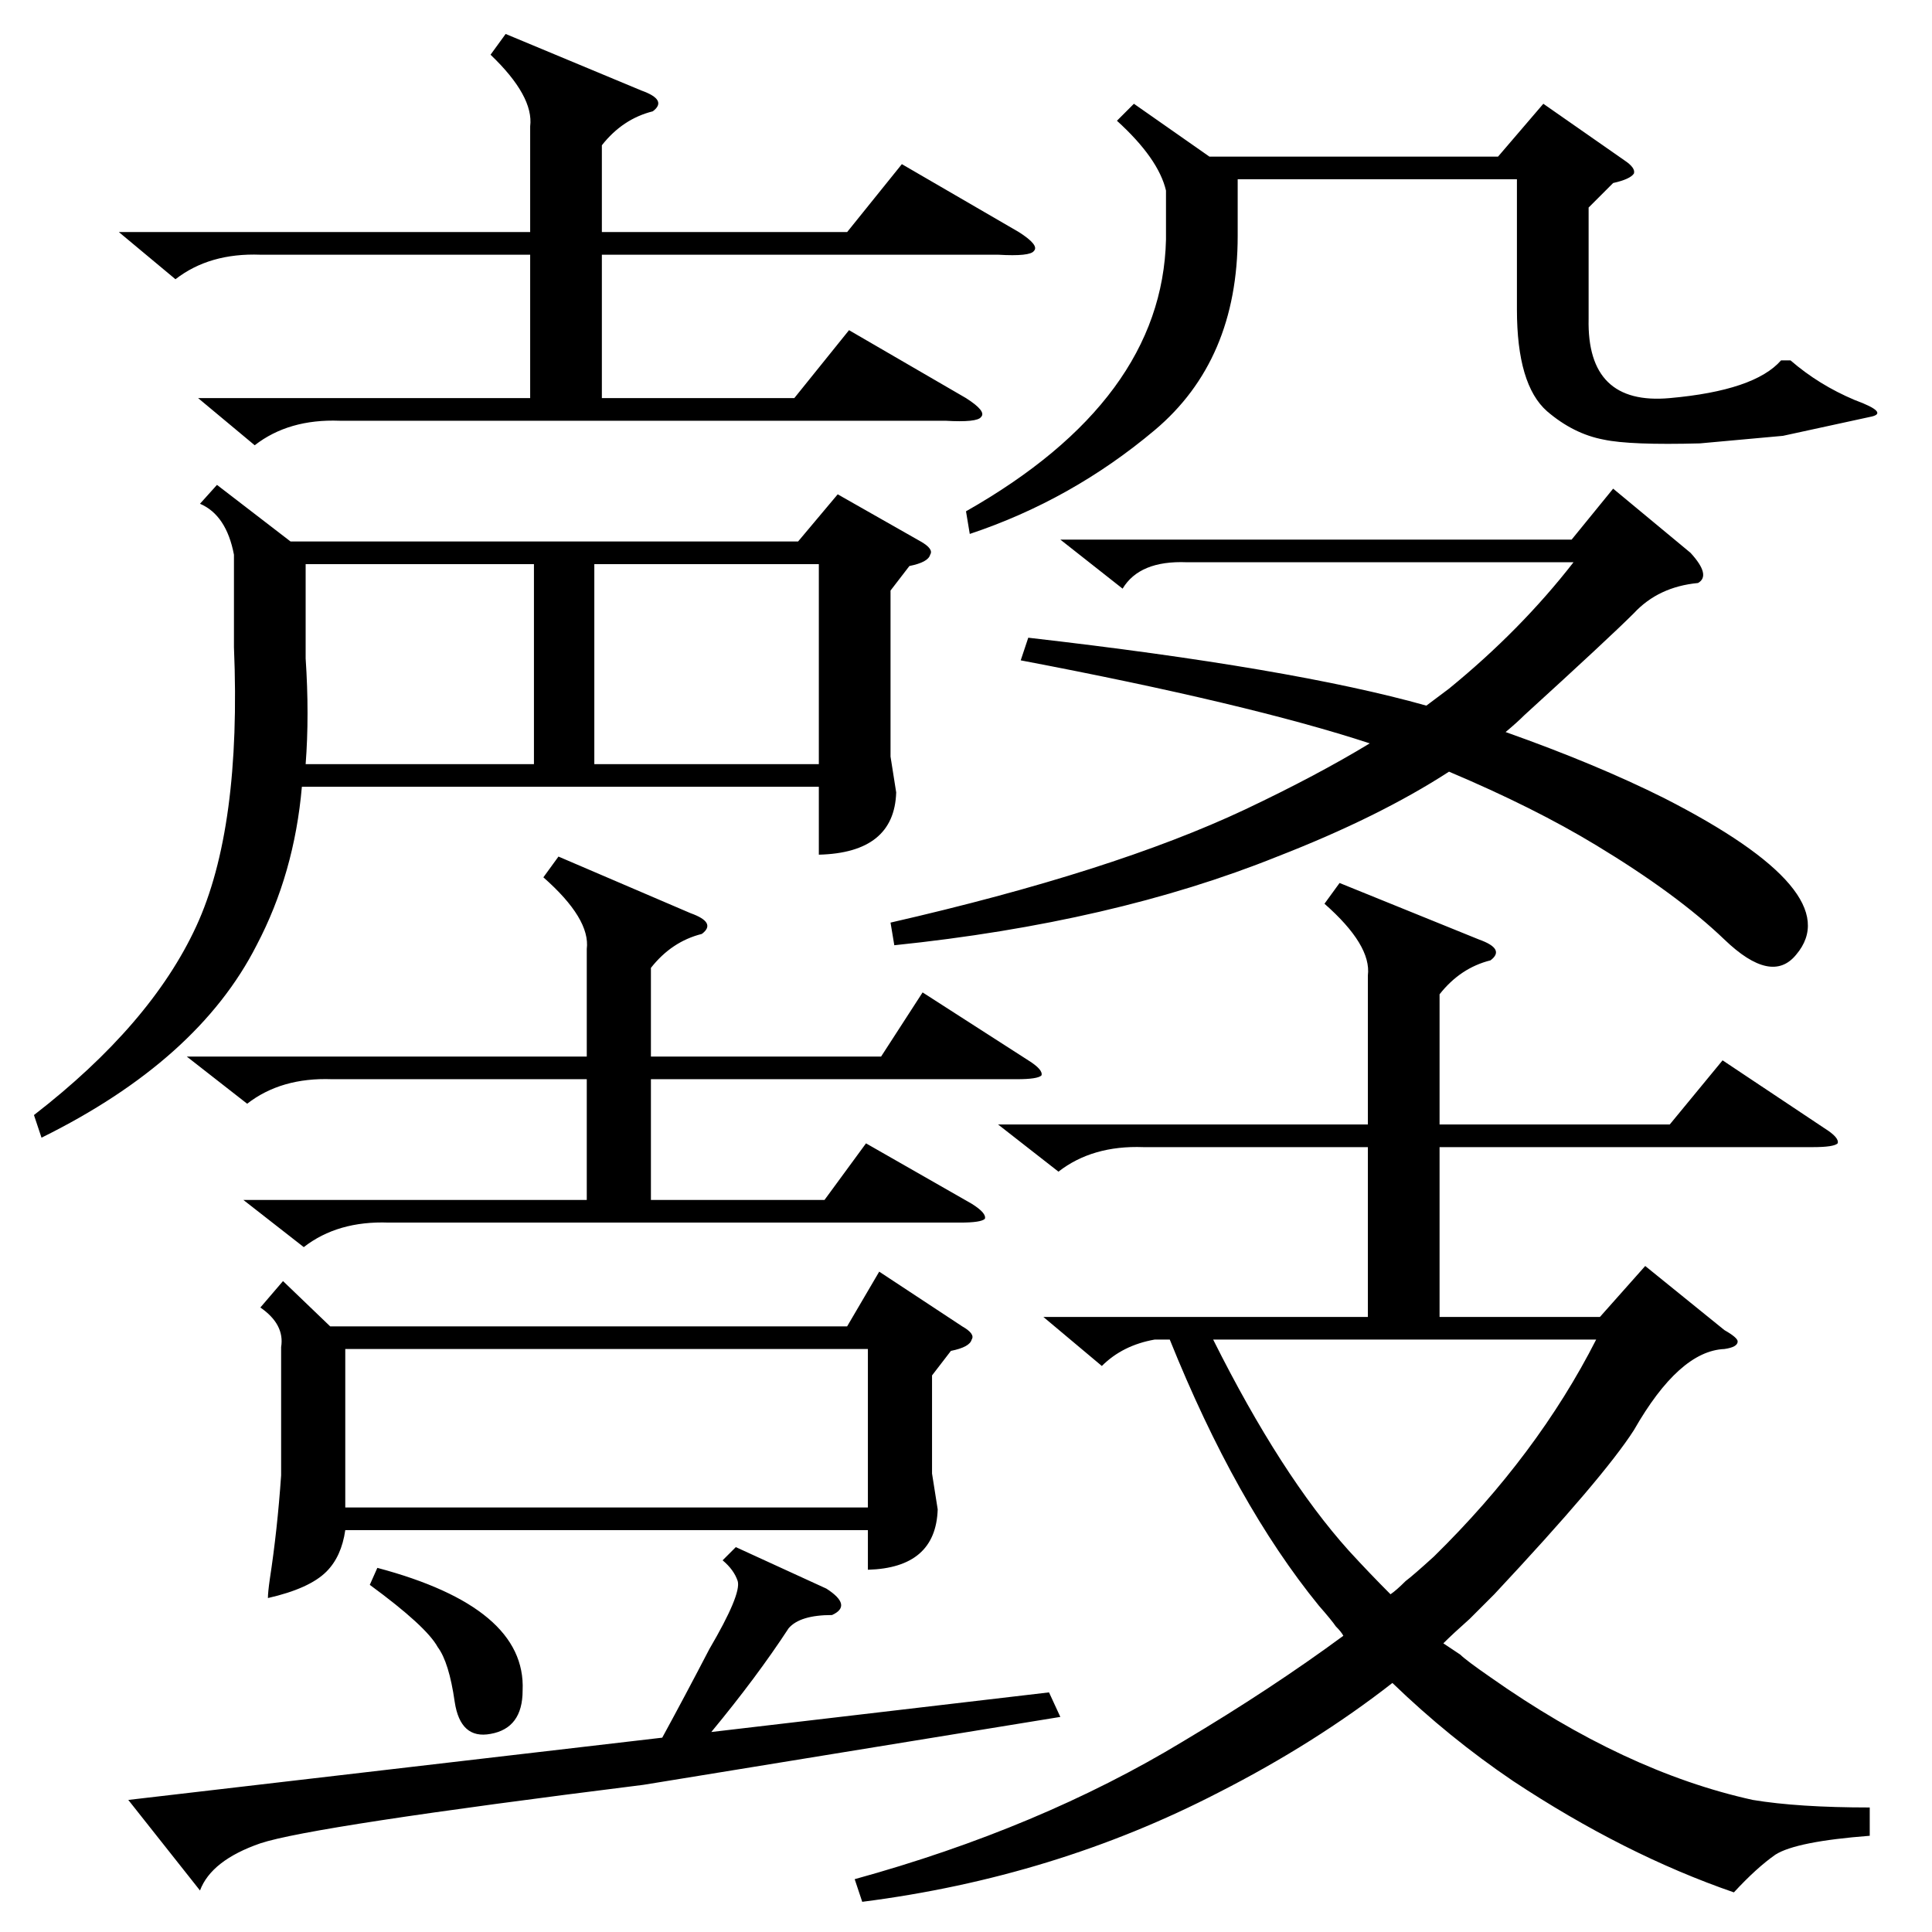 <?xml version="1.0" standalone="no"?>
<!DOCTYPE svg PUBLIC "-//W3C//DTD SVG 1.1//EN" "http://www.w3.org/Graphics/SVG/1.1/DTD/svg11.dtd" >
<svg xmlns="http://www.w3.org/2000/svg" xmlns:xlink="http://www.w3.org/1999/xlink" version="1.1" viewBox="0 -205 1024 1024">
  <g transform="matrix(1 0 0 -1 0 819)">
   <path fill="currentColor"
d="M710 556l74 -30q14 -5 6 -11q-16 -4 -27 -18v-69h122l28 34l54 -36q8 -5 7 -8q-2 -2 -13 -2h-198v-90h85l24 27l42 -34q7 -4 7 -6q0 -3 -7 -4q-24 -1 -48 -43q-16 -25 -74 -87l-13 -13q-9 -8 -14 -13l9 -6q3 -3 16 -12q71 -50 139 -65q24 -4 62 -4v-15q-39 -3 -50 -10
q-10 -7 -22 -20q-58 20 -117 59q-34 23 -64 52q-41 -32 -92 -58q-87 -45 -189 -58l-4 12q98 27 174 73q47 28 85 56q-1 2 -4 5q-2 3 -9 11q-44 54 -79 141h-8q-17 -3 -28 -14l-31 26h172v90h-119q-27 1 -45 -13l-32 25h196v79q2 16 -23 38zM115 767l39 -30h269l21 25l44 -25
q7 -4 5 -7q-1 -4 -11 -6l-10 -13v-88l3 -19q-1 -32 -41 -33v36h-274q-4 -46 -24 -84q-31 -61 -114 -102l-4 12q62 48 86 100t20 148v49q-4 21 -18 27zM150 345l25 -24h274l17 29l44 -29q7 -4 5 -7q-1 -4 -11 -6l-10 -13v-52l3 -19q-1 -31 -37 -32v21h-277q-2 -14 -10 -22
q-9 -9 -31 -14q0 3 1 10q4 26 6 55v68q2 12 -11 21zM896 731q11 -12 4 -16q-21 -2 -34 -16q-13 -13 -58 -54q-4 -4 -10 -9q48 -17 84 -35q98 -50 70 -83q-13 -16 -38 8t-68 50q-33 20 -78 39q-37 -24 -91 -45q-87 -35 -203 -47l-2 12q118 27 188 60q38 18 66 35
q-64 21 -185 44l4 12q140 -16 211 -36l12 9q38 31 66 67h-205q-25 1 -34 -14l-33 26h271l22 27zM183 225h277v84h-277v-84zM268 1006l72 -30q14 -5 6 -11q-16 -4 -27 -18v-46h130l29 36l62 -36q11 -7 8 -10q-2 -3 -19 -2h-210v-76h102l29 36l62 -36q11 -7 8 -10
q-2 -3 -19 -2h-321q-27 1 -45 -13l-30 25h176v76h-143q-27 1 -45 -13l-30 25h218v56q2 16 -21 38zM601 969l40 -28h153l24 28l43 -30q6 -4 5 -7q-2 -3 -11 -5l-13 -13v-59q-1 -46 43 -42q45 4 59 20h5q15 -13 34 -21q19 -7 8 -9l-46 -10l-44 -4q-37 -1 -51 2q-16 3 -30 15
q-16 14 -16 54v69h-148v-30q0 -66 -44 -103t-98 -55l-2 12q104 59 106 144v26q-4 17 -26 37zM296 570l70 -30q14 -5 6 -11q-16 -4 -27 -18v-47h122l22 34l56 -36q8 -5 7 -8q-2 -2 -13 -2h-194v-64h92l22 30l56 -32q8 -5 7 -8q-2 -2 -13 -2h-303q-27 1 -45 -13l-32 25h182v64
h-135q-27 1 -45 -13l-32 25h212v57q2 16 -23 38zM715 202q11 -12 22 -23q3 2 8 7q4 3 15 13q55 54 86 115h-203q36 -72 72 -112zM341 78q-176 -22 -203 -31q-26 -9 -32 -25l-38 48l283 33q12 22 25 47q17 29 15 36q-2 6 -8 11l7 7l48 -22q14 -9 3 -14q-17 0 -23 -7
q-17 -26 -41 -55l179 21l6 -13zM162 725v-50q2 -30 0 -56h121v106h-121zM315 619h119v106h-119v-106zM196 184l4 9q79 -21 77 -65q0 -20 -17 -23q-16 -3 -19 17q-3 21 -9 29q-6 11 -36 33z" />
  </g>

</svg>
